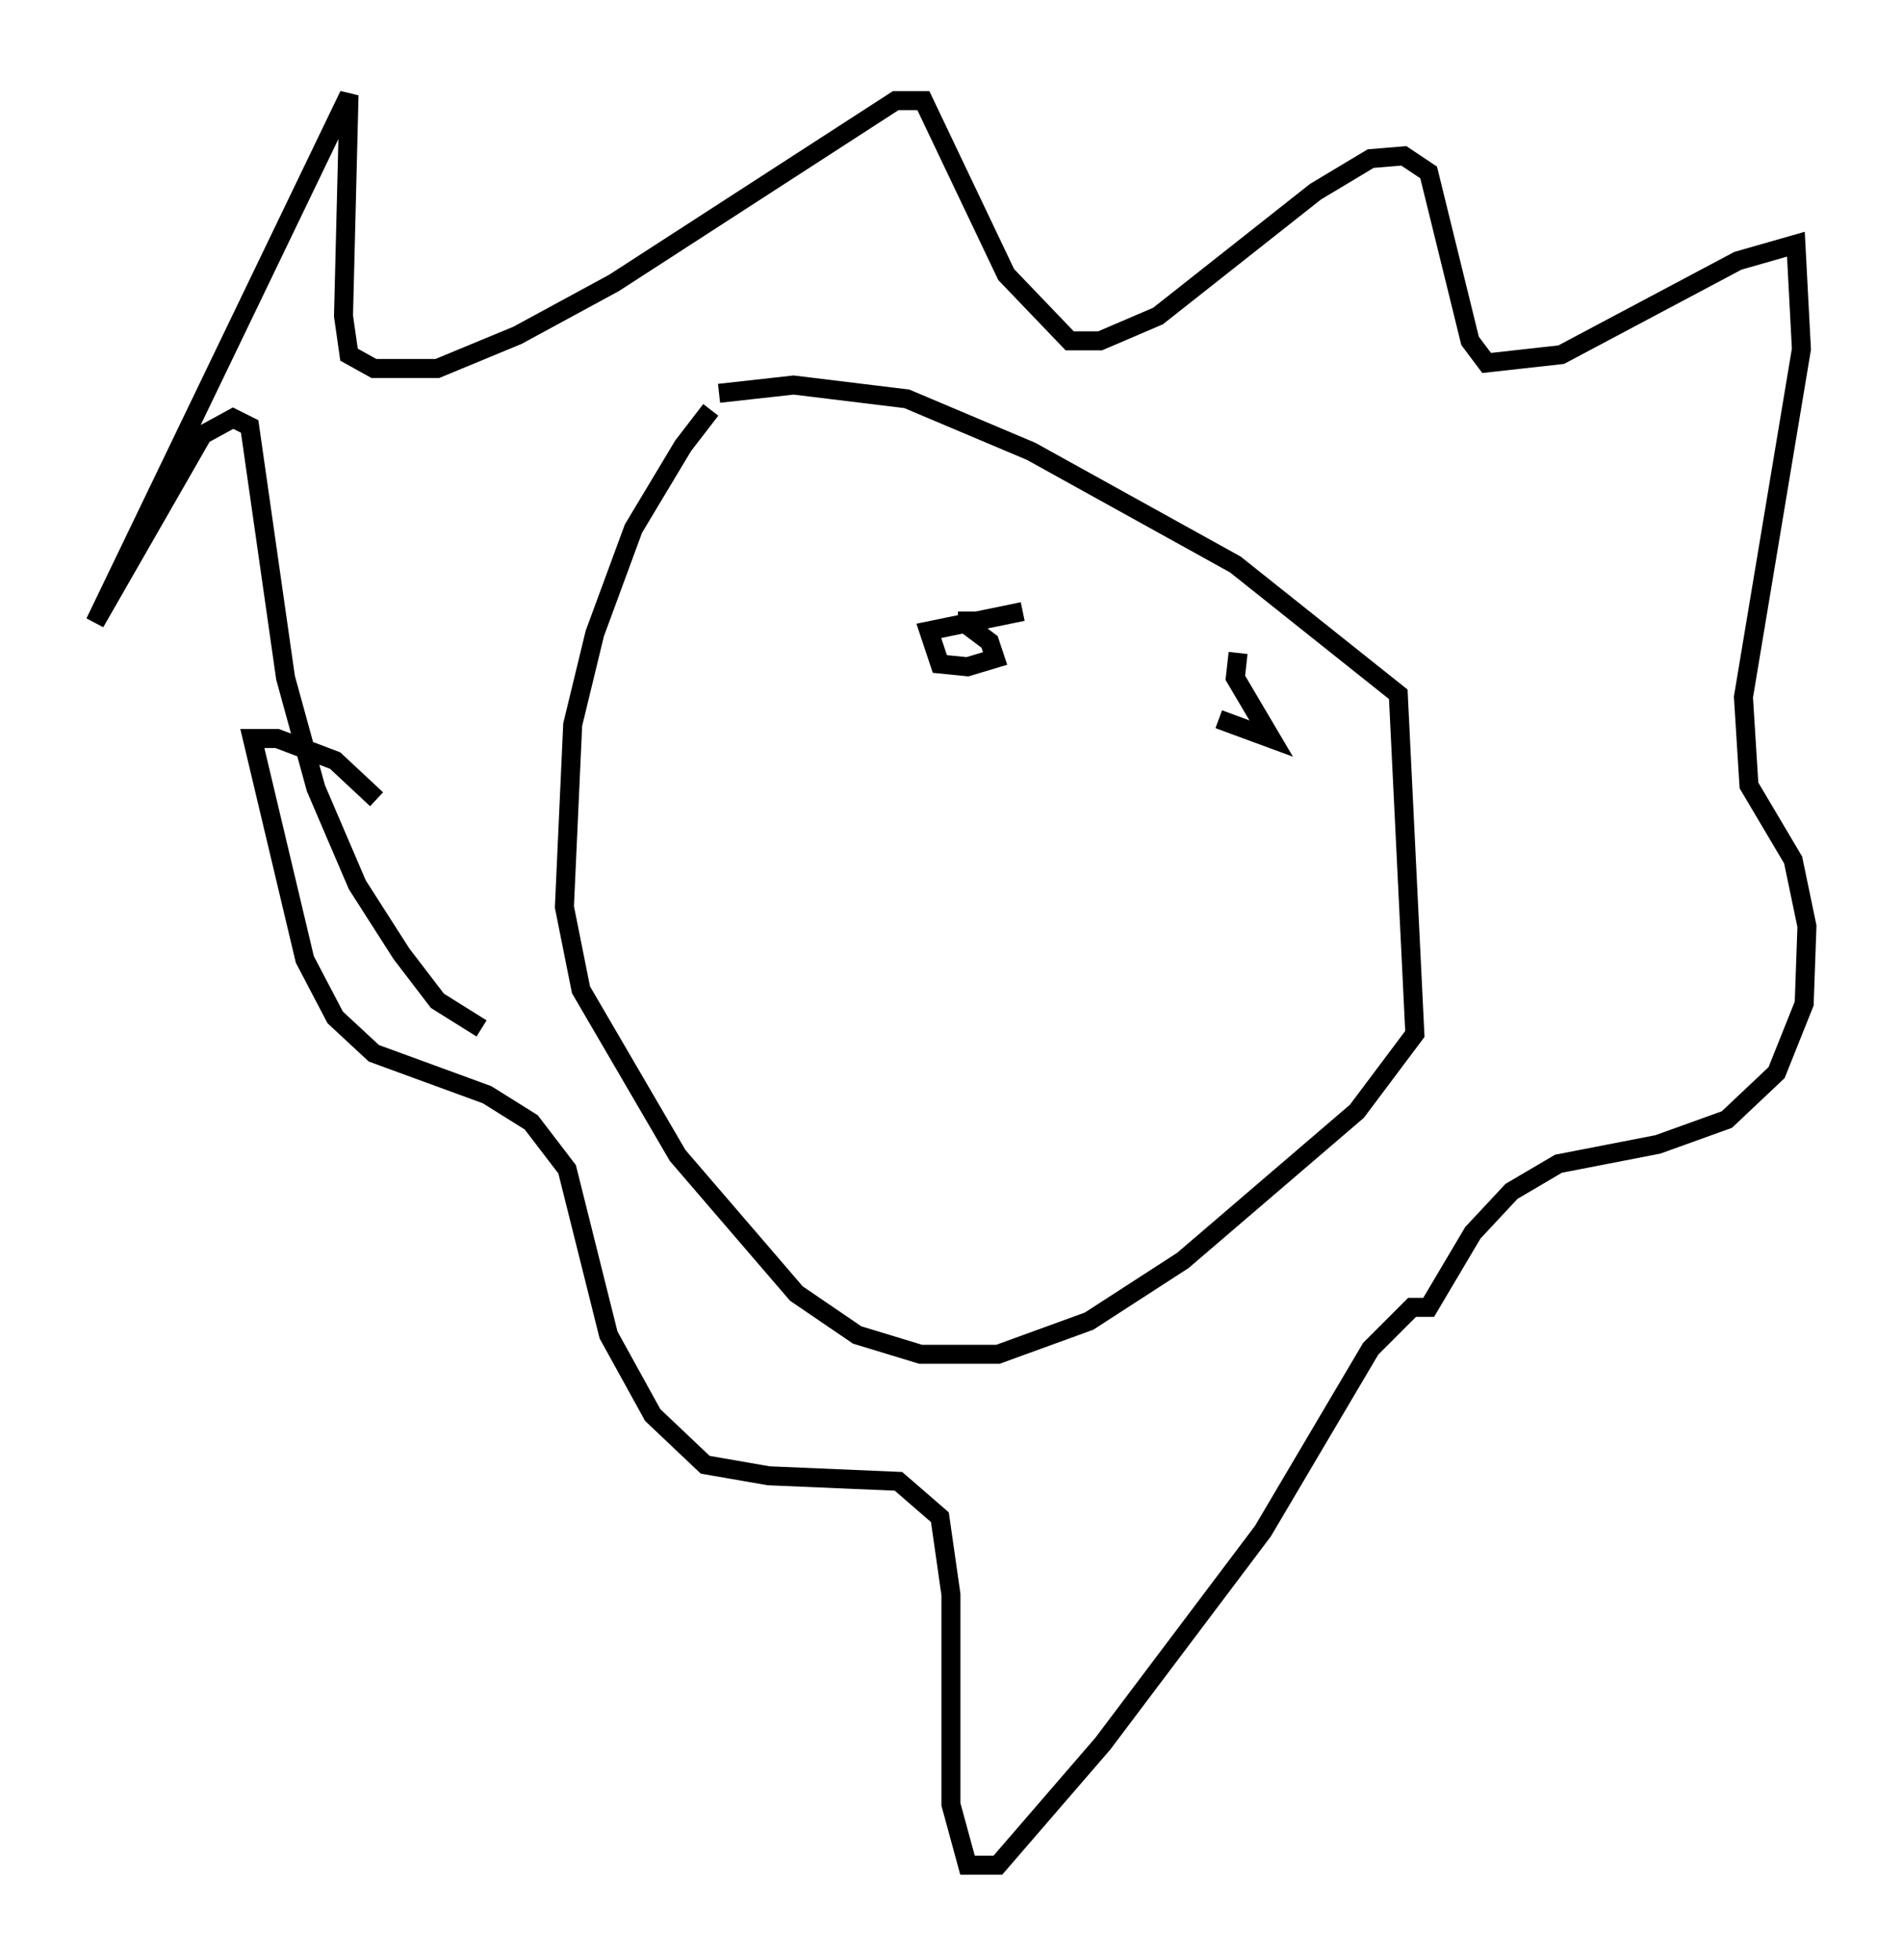 <?xml version="1.0" encoding="utf-8" ?>
<svg baseProfile="full" height="103.106" version="1.1" width="100.056" xmlns="http://www.w3.org/2000/svg" xmlns:ev="http://www.w3.org/2001/xml-events" xmlns:xlink="http://www.w3.org/1999/xlink"><defs /><rect fill="white" height="103.106" width="100.056" x="0" y="0" /><path d="M38.553, 20.978 m-1.162, 0.581 l-1.453, 1.888 -2.615, 4.358 l-2.034, 5.52 -1.162, 4.793 l-0.436, 9.587 0.872, 4.358 l5.084, 8.715 6.246, 7.263 l3.196, 2.179 3.341, 1.017 l4.067, 0.0 4.793, -1.743 l4.939, -3.196 9.151, -7.844 l3.05, -4.067 -0.872, -17.866 l-8.57, -6.827 -10.749, -5.955 l-6.536, -2.76 -5.955, -0.726 l-3.922, 0.436 m-12.492, 33.408 l-2.324, -1.453 -1.888, -2.469 l-2.324, -3.631 -2.179, -5.084 l-1.598, -5.81 -1.888, -13.218 l-0.872, -0.436 -1.598, 0.872 l-5.665, 9.877 13.363, -27.743 l-0.291, 11.62 0.291, 2.034 l1.307, 0.726 3.341, 0.0 l4.212, -1.743 5.084, -2.76 l14.816, -9.587 1.453, 0.0 l4.358, 9.151 3.341, 3.486 l1.598, 0.0 3.05, -1.307 l8.279, -6.536 2.905, -1.743 l1.743, -0.145 1.307, 0.872 l2.179, 8.86 0.872, 1.162 l3.922, -0.436 9.296, -4.939 l3.05, -0.872 0.291, 5.52 l-3.05, 18.302 0.291, 4.648 l2.324, 3.922 0.726, 3.486 l-0.145, 4.067 -1.453, 3.631 l-2.615, 2.469 -3.631, 1.307 l-5.229, 1.017 -2.469, 1.453 l-2.034, 2.179 -2.324, 3.922 l-0.872, 0.0 -2.179, 2.179 l-5.665, 9.587 -8.425, 11.184 l-5.52, 6.391 -1.598, 0.0 l-0.872, -3.196 0.0, -11.039 l-0.581, -4.067 -2.179, -1.888 l-6.827, -0.291 -3.341, -0.581 l-2.76, -2.615 -2.324, -4.212 l-2.179, -8.715 -1.888, -2.469 l-2.324, -1.453 -5.955, -2.179 l-2.034, -1.888 -1.598, -3.05 l-2.76, -11.62 1.307, 0.0 l3.05, 1.162 2.179, 2.034 m31.084, -9.877 l0.0, 0.726 1.162, 0.872 l0.291, 0.872 -1.453, 0.436 l-1.453, -0.145 -0.581, -1.743 l4.939, -1.017 m11.33, 2.179 l-0.145, 1.307 1.888, 3.196 l-2.76, -1.017 " fill="none" stroke="black" stroke-width="1" /></svg>